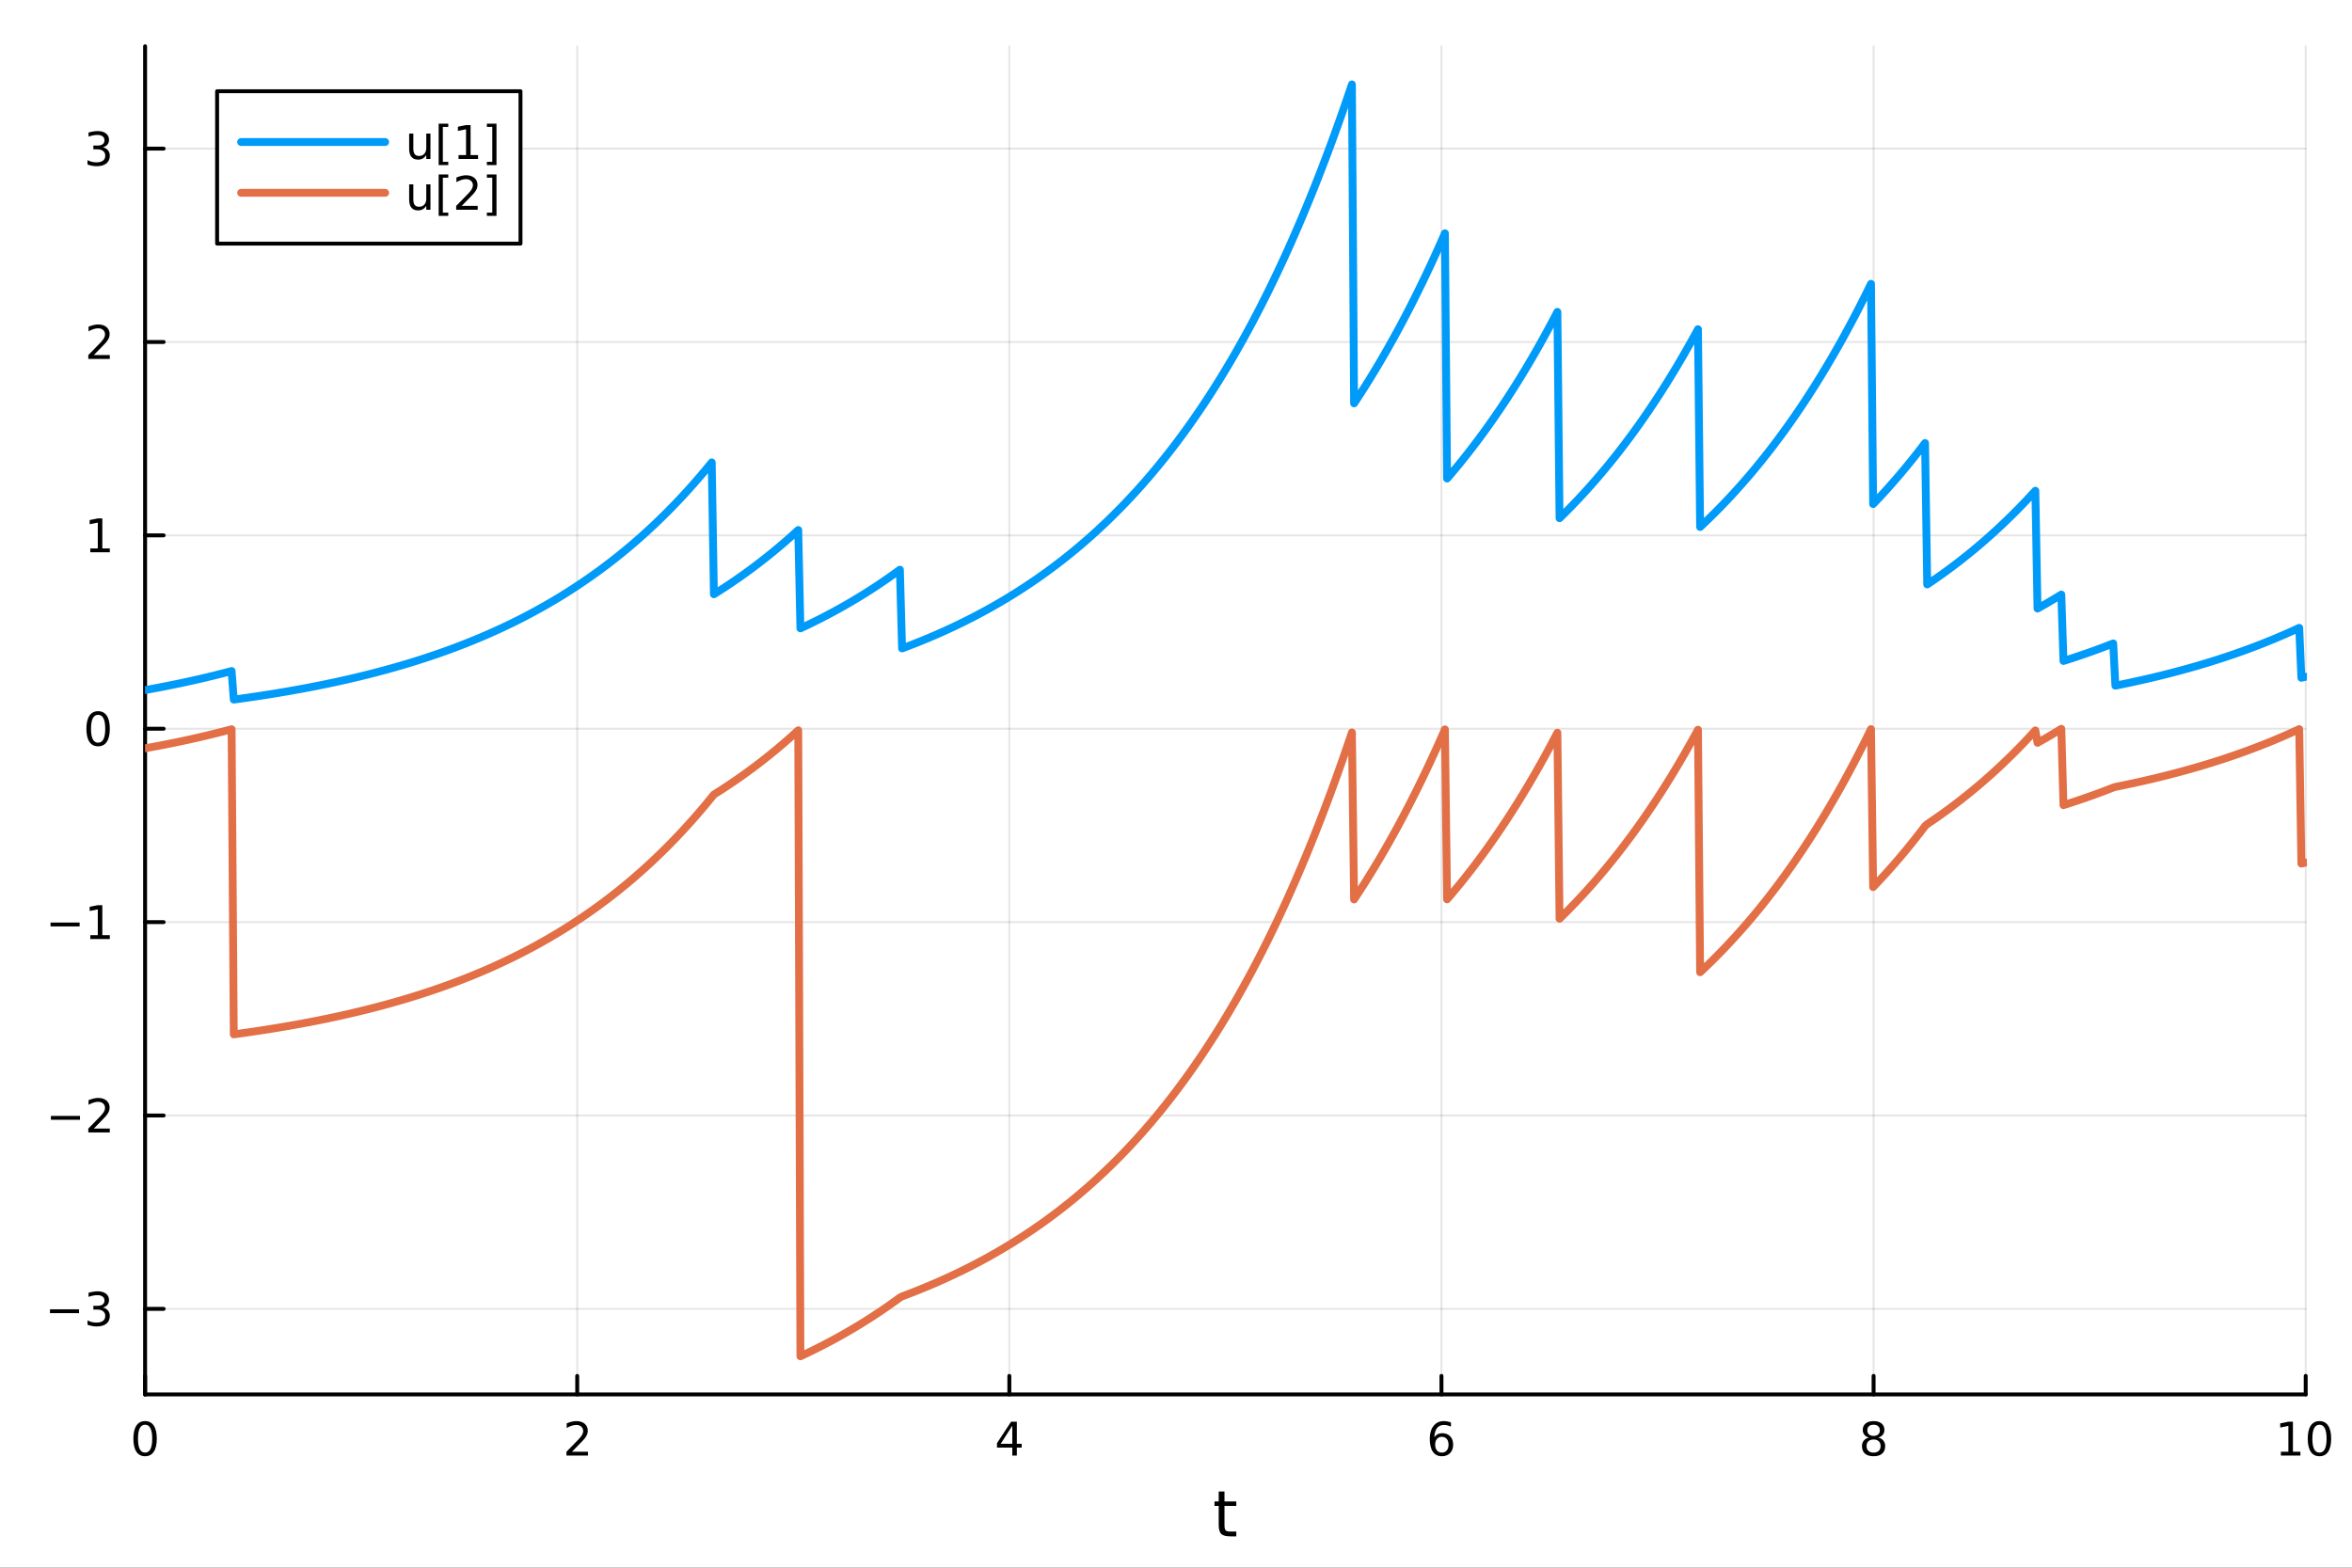 <?xml version="1.0" encoding="utf-8"?>
<svg xmlns="http://www.w3.org/2000/svg" xmlns:xlink="http://www.w3.org/1999/xlink" width="600" height="400" viewBox="0 0 2400 1600">
<rect x="0" y="0" width="2400" height="1600" fill="#333333" stroke="none"/>
<defs>
  <clipPath id="clip380">
    <rect x="0" y="0" width="2400" height="1600"/>
  </clipPath>
</defs>
<path clip-path="url(#clip380)" d="M0 1600 L2400 1600 L2400 0 L0 0  Z" fill="#ffffff" fill-rule="evenodd" fill-opacity="1"/>
<defs>
  <clipPath id="clip381">
    <rect x="480" y="0" width="1681" height="1600"/>
  </clipPath>
</defs>
<path clip-path="url(#clip380)" d="M148.057 1423.18 L2352.76 1423.18 L2352.76 47.244 L148.057 47.244  Z" fill="#ffffff" fill-rule="evenodd" fill-opacity="1"/>
<defs>
  <clipPath id="clip382">
    <rect x="148" y="47" width="2206" height="1377"/>
  </clipPath>
</defs>
<polyline clip-path="url(#clip382)" style="stroke:#000000; stroke-linecap:round; stroke-linejoin:round; stroke-width:2; stroke-opacity:0.1; fill:none" points="148.057,1423.18 148.057,47.244 "/>
<polyline clip-path="url(#clip382)" style="stroke:#000000; stroke-linecap:round; stroke-linejoin:round; stroke-width:2; stroke-opacity:0.1; fill:none" points="588.996,1423.18 588.996,47.244 "/>
<polyline clip-path="url(#clip382)" style="stroke:#000000; stroke-linecap:round; stroke-linejoin:round; stroke-width:2; stroke-opacity:0.1; fill:none" points="1029.94,1423.18 1029.94,47.244 "/>
<polyline clip-path="url(#clip382)" style="stroke:#000000; stroke-linecap:round; stroke-linejoin:round; stroke-width:2; stroke-opacity:0.1; fill:none" points="1470.88,1423.18 1470.88,47.244 "/>
<polyline clip-path="url(#clip382)" style="stroke:#000000; stroke-linecap:round; stroke-linejoin:round; stroke-width:2; stroke-opacity:0.1; fill:none" points="1911.82,1423.18 1911.82,47.244 "/>
<polyline clip-path="url(#clip382)" style="stroke:#000000; stroke-linecap:round; stroke-linejoin:round; stroke-width:2; stroke-opacity:0.1; fill:none" points="2352.76,1423.18 2352.76,47.244 "/>
<polyline clip-path="url(#clip380)" style="stroke:#000000; stroke-linecap:round; stroke-linejoin:round; stroke-width:4; stroke-opacity:1; fill:none" points="148.057,1423.18 2352.76,1423.18 "/>
<polyline clip-path="url(#clip380)" style="stroke:#000000; stroke-linecap:round; stroke-linejoin:round; stroke-width:4; stroke-opacity:1; fill:none" points="148.057,1423.18 148.057,1404.28 "/>
<polyline clip-path="url(#clip380)" style="stroke:#000000; stroke-linecap:round; stroke-linejoin:round; stroke-width:4; stroke-opacity:1; fill:none" points="588.996,1423.18 588.996,1404.28 "/>
<polyline clip-path="url(#clip380)" style="stroke:#000000; stroke-linecap:round; stroke-linejoin:round; stroke-width:4; stroke-opacity:1; fill:none" points="1029.94,1423.18 1029.94,1404.28 "/>
<polyline clip-path="url(#clip380)" style="stroke:#000000; stroke-linecap:round; stroke-linejoin:round; stroke-width:4; stroke-opacity:1; fill:none" points="1470.88,1423.18 1470.88,1404.28 "/>
<polyline clip-path="url(#clip380)" style="stroke:#000000; stroke-linecap:round; stroke-linejoin:round; stroke-width:4; stroke-opacity:1; fill:none" points="1911.82,1423.18 1911.82,1404.28 "/>
<polyline clip-path="url(#clip380)" style="stroke:#000000; stroke-linecap:round; stroke-linejoin:round; stroke-width:4; stroke-opacity:1; fill:none" points="2352.76,1423.18 2352.76,1404.28 "/>
<path clip-path="url(#clip380)" d="M148.057 1454.1 Q144.446 1454.1 142.617 1457.66 Q140.811 1461.2 140.811 1468.33 Q140.811 1475.44 142.617 1479.01 Q144.446 1482.55 148.057 1482.55 Q151.691 1482.55 153.496 1479.01 Q155.325 1475.44 155.325 1468.33 Q155.325 1461.2 153.496 1457.66 Q151.691 1454.1 148.057 1454.1 M148.057 1450.39 Q153.867 1450.39 156.922 1455 Q160.001 1459.58 160.001 1468.33 Q160.001 1477.06 156.922 1481.67 Q153.867 1486.25 148.057 1486.25 Q142.246 1486.25 139.168 1481.67 Q136.112 1477.06 136.112 1468.33 Q136.112 1459.58 139.168 1455 Q142.246 1450.39 148.057 1450.39 Z" fill="#000000" fill-rule="nonzero" fill-opacity="1" /><path clip-path="url(#clip380)" d="M583.649 1481.64 L599.969 1481.64 L599.969 1485.58 L578.024 1485.58 L578.024 1481.64 Q580.686 1478.89 585.27 1474.26 Q589.876 1469.61 591.057 1468.27 Q593.302 1465.74 594.182 1464.01 Q595.084 1462.25 595.084 1460.56 Q595.084 1457.8 593.14 1456.07 Q591.219 1454.33 588.117 1454.33 Q585.918 1454.33 583.464 1455.09 Q581.034 1455.86 578.256 1457.41 L578.256 1452.69 Q581.08 1451.55 583.534 1450.97 Q585.987 1450.39 588.024 1450.39 Q593.395 1450.39 596.589 1453.08 Q599.783 1455.77 599.783 1460.26 Q599.783 1462.39 598.973 1464.31 Q598.186 1466.2 596.08 1468.8 Q595.501 1469.47 592.399 1472.69 Q589.297 1475.88 583.649 1481.64 Z" fill="#000000" fill-rule="nonzero" fill-opacity="1" /><path clip-path="url(#clip380)" d="M1032.95 1455.09 L1021.14 1473.54 L1032.95 1473.54 L1032.95 1455.09 M1031.72 1451.02 L1037.6 1451.02 L1037.6 1473.54 L1042.53 1473.54 L1042.53 1477.43 L1037.6 1477.43 L1037.6 1485.58 L1032.95 1485.58 L1032.95 1477.43 L1017.34 1477.43 L1017.34 1472.92 L1031.72 1451.02 Z" fill="#000000" fill-rule="nonzero" fill-opacity="1" /><path clip-path="url(#clip380)" d="M1471.28 1466.44 Q1468.13 1466.44 1466.28 1468.59 Q1464.45 1470.74 1464.45 1474.49 Q1464.45 1478.22 1466.28 1480.39 Q1468.13 1482.55 1471.28 1482.55 Q1474.43 1482.55 1476.26 1480.39 Q1478.11 1478.22 1478.11 1474.49 Q1478.11 1470.74 1476.26 1468.59 Q1474.43 1466.44 1471.28 1466.44 M1480.56 1451.78 L1480.56 1456.04 Q1478.8 1455.21 1477 1454.77 Q1475.22 1454.33 1473.46 1454.33 Q1468.83 1454.33 1466.37 1457.45 Q1463.94 1460.58 1463.6 1466.9 Q1464.96 1464.89 1467.02 1463.82 Q1469.08 1462.73 1471.56 1462.73 Q1476.77 1462.73 1479.78 1465.9 Q1482.81 1469.05 1482.81 1474.49 Q1482.81 1479.82 1479.66 1483.03 Q1476.51 1486.25 1471.28 1486.25 Q1465.29 1486.25 1462.11 1481.67 Q1458.94 1477.06 1458.94 1468.33 Q1458.94 1460.14 1462.83 1455.28 Q1466.72 1450.39 1473.27 1450.39 Q1475.03 1450.39 1476.81 1450.74 Q1478.62 1451.09 1480.56 1451.78 Z" fill="#000000" fill-rule="nonzero" fill-opacity="1" /><path clip-path="url(#clip380)" d="M1911.82 1469.17 Q1908.48 1469.17 1906.56 1470.95 Q1904.66 1472.73 1904.66 1475.86 Q1904.66 1478.98 1906.56 1480.77 Q1908.48 1482.55 1911.82 1482.55 Q1915.15 1482.55 1917.07 1480.77 Q1918.99 1478.96 1918.99 1475.86 Q1918.99 1472.73 1917.07 1470.95 Q1915.17 1469.17 1911.82 1469.17 M1907.14 1467.18 Q1904.13 1466.44 1902.44 1464.38 Q1900.77 1462.32 1900.77 1459.35 Q1900.77 1455.21 1903.71 1452.8 Q1906.68 1450.39 1911.82 1450.39 Q1916.98 1450.39 1919.92 1452.8 Q1922.86 1455.21 1922.86 1459.35 Q1922.86 1462.32 1921.17 1464.38 Q1919.5 1466.44 1916.52 1467.18 Q1919.89 1467.96 1921.77 1470.26 Q1923.67 1472.55 1923.67 1475.86 Q1923.67 1480.88 1920.59 1483.57 Q1917.53 1486.25 1911.82 1486.25 Q1906.1 1486.25 1903.02 1483.57 Q1899.96 1480.88 1899.96 1475.86 Q1899.96 1472.55 1901.86 1470.26 Q1903.76 1467.96 1907.14 1467.18 M1905.43 1459.79 Q1905.43 1462.48 1907.09 1463.98 Q1908.78 1465.49 1911.82 1465.49 Q1914.83 1465.49 1916.52 1463.98 Q1918.23 1462.48 1918.23 1459.79 Q1918.23 1457.11 1916.52 1455.6 Q1914.83 1454.1 1911.82 1454.1 Q1908.78 1454.1 1907.09 1455.6 Q1905.43 1457.11 1905.43 1459.79 Z" fill="#000000" fill-rule="nonzero" fill-opacity="1" /><path clip-path="url(#clip380)" d="M2327.44 1481.64 L2335.08 1481.64 L2335.08 1455.28 L2326.77 1456.95 L2326.77 1452.69 L2335.04 1451.02 L2339.71 1451.02 L2339.71 1481.64 L2347.35 1481.64 L2347.35 1485.58 L2327.44 1485.58 L2327.44 1481.64 Z" fill="#000000" fill-rule="nonzero" fill-opacity="1" /><path clip-path="url(#clip380)" d="M2366.8 1454.1 Q2363.18 1454.1 2361.36 1457.66 Q2359.55 1461.2 2359.55 1468.33 Q2359.55 1475.44 2361.36 1479.01 Q2363.18 1482.55 2366.8 1482.55 Q2370.43 1482.55 2372.23 1479.01 Q2374.06 1475.44 2374.06 1468.33 Q2374.06 1461.2 2372.23 1457.66 Q2370.43 1454.1 2366.8 1454.1 M2366.8 1450.39 Q2372.61 1450.39 2375.66 1455 Q2378.74 1459.58 2378.74 1468.33 Q2378.74 1477.06 2375.66 1481.67 Q2372.61 1486.25 2366.8 1486.25 Q2360.99 1486.25 2357.91 1481.67 Q2354.85 1477.06 2354.85 1468.33 Q2354.85 1459.58 2357.91 1455 Q2360.99 1450.39 2366.8 1450.39 Z" fill="#000000" fill-rule="nonzero" fill-opacity="1" /><path clip-path="url(#clip380)" d="M1249.47 1522.27 L1249.47 1532.4 L1261.53 1532.4 L1261.53 1536.95 L1249.47 1536.95 L1249.47 1556.3 Q1249.47 1560.66 1250.64 1561.9 Q1251.85 1563.14 1255.51 1563.14 L1261.53 1563.14 L1261.53 1568.04 L1255.51 1568.04 Q1248.74 1568.04 1246.16 1565.53 Q1243.58 1562.98 1243.58 1556.3 L1243.58 1536.95 L1239.28 1536.95 L1239.28 1532.4 L1243.58 1532.4 L1243.58 1522.27 L1249.47 1522.27 Z" fill="#000000" fill-rule="nonzero" fill-opacity="1" /><polyline clip-path="url(#clip382)" style="stroke:#000000; stroke-linecap:round; stroke-linejoin:round; stroke-width:2; stroke-opacity:0.1; fill:none" points="148.057,1335.83 2352.76,1335.83 "/>
<polyline clip-path="url(#clip382)" style="stroke:#000000; stroke-linecap:round; stroke-linejoin:round; stroke-width:2; stroke-opacity:0.1; fill:none" points="148.057,1138.48 2352.76,1138.48 "/>
<polyline clip-path="url(#clip382)" style="stroke:#000000; stroke-linecap:round; stroke-linejoin:round; stroke-width:2; stroke-opacity:0.1; fill:none" points="148.057,941.117 2352.76,941.117 "/>
<polyline clip-path="url(#clip382)" style="stroke:#000000; stroke-linecap:round; stroke-linejoin:round; stroke-width:2; stroke-opacity:0.1; fill:none" points="148.057,743.758 2352.76,743.758 "/>
<polyline clip-path="url(#clip382)" style="stroke:#000000; stroke-linecap:round; stroke-linejoin:round; stroke-width:2; stroke-opacity:0.1; fill:none" points="148.057,546.399 2352.76,546.399 "/>
<polyline clip-path="url(#clip382)" style="stroke:#000000; stroke-linecap:round; stroke-linejoin:round; stroke-width:2; stroke-opacity:0.1; fill:none" points="148.057,349.04 2352.76,349.04 "/>
<polyline clip-path="url(#clip382)" style="stroke:#000000; stroke-linecap:round; stroke-linejoin:round; stroke-width:2; stroke-opacity:0.1; fill:none" points="148.057,151.681 2352.76,151.681 "/>
<polyline clip-path="url(#clip380)" style="stroke:#000000; stroke-linecap:round; stroke-linejoin:round; stroke-width:4; stroke-opacity:1; fill:none" points="148.057,1423.18 148.057,47.244 "/>
<polyline clip-path="url(#clip380)" style="stroke:#000000; stroke-linecap:round; stroke-linejoin:round; stroke-width:4; stroke-opacity:1; fill:none" points="148.057,1335.83 166.954,1335.83 "/>
<polyline clip-path="url(#clip380)" style="stroke:#000000; stroke-linecap:round; stroke-linejoin:round; stroke-width:4; stroke-opacity:1; fill:none" points="148.057,1138.48 166.954,1138.48 "/>
<polyline clip-path="url(#clip380)" style="stroke:#000000; stroke-linecap:round; stroke-linejoin:round; stroke-width:4; stroke-opacity:1; fill:none" points="148.057,941.117 166.954,941.117 "/>
<polyline clip-path="url(#clip380)" style="stroke:#000000; stroke-linecap:round; stroke-linejoin:round; stroke-width:4; stroke-opacity:1; fill:none" points="148.057,743.758 166.954,743.758 "/>
<polyline clip-path="url(#clip380)" style="stroke:#000000; stroke-linecap:round; stroke-linejoin:round; stroke-width:4; stroke-opacity:1; fill:none" points="148.057,546.399 166.954,546.399 "/>
<polyline clip-path="url(#clip380)" style="stroke:#000000; stroke-linecap:round; stroke-linejoin:round; stroke-width:4; stroke-opacity:1; fill:none" points="148.057,349.04 166.954,349.04 "/>
<polyline clip-path="url(#clip380)" style="stroke:#000000; stroke-linecap:round; stroke-linejoin:round; stroke-width:4; stroke-opacity:1; fill:none" points="148.057,151.681 166.954,151.681 "/>
<path clip-path="url(#clip380)" d="M50.992 1336.29 L80.668 1336.29 L80.668 1340.22 L50.992 1340.22 L50.992 1336.29 Z" fill="#000000" fill-rule="nonzero" fill-opacity="1" /><path clip-path="url(#clip380)" d="M104.927 1334.48 Q108.283 1335.2 110.158 1337.47 Q112.057 1339.74 112.057 1343.07 Q112.057 1348.18 108.538 1350.99 Q105.02 1353.79 98.538 1353.79 Q96.362 1353.79 94.047 1353.35 Q91.756 1352.93 89.302 1352.07 L89.302 1347.56 Q91.246 1348.69 93.561 1349.27 Q95.876 1349.85 98.399 1349.85 Q102.797 1349.85 105.089 1348.11 Q107.404 1346.38 107.404 1343.07 Q107.404 1340.01 105.251 1338.3 Q103.121 1336.56 99.302 1336.56 L95.274 1336.56 L95.274 1332.72 L99.487 1332.72 Q102.936 1332.72 104.765 1331.36 Q106.594 1329.97 106.594 1327.37 Q106.594 1324.71 104.696 1323.3 Q102.821 1321.86 99.302 1321.86 Q97.381 1321.86 95.182 1322.28 Q92.983 1322.7 90.344 1323.58 L90.344 1319.41 Q93.006 1318.67 95.321 1318.3 Q97.659 1317.93 99.719 1317.93 Q105.043 1317.93 108.145 1320.36 Q111.246 1322.77 111.246 1326.89 Q111.246 1329.76 109.603 1331.75 Q107.959 1333.72 104.927 1334.48 Z" fill="#000000" fill-rule="nonzero" fill-opacity="1" /><path clip-path="url(#clip380)" d="M51.941 1138.93 L81.617 1138.93 L81.617 1142.86 L51.941 1142.86 L51.941 1138.93 Z" fill="#000000" fill-rule="nonzero" fill-opacity="1" /><path clip-path="url(#clip380)" d="M95.737 1151.82 L112.057 1151.82 L112.057 1155.76 L90.112 1155.76 L90.112 1151.82 Q92.774 1149.07 97.358 1144.44 Q101.964 1139.78 103.145 1138.44 Q105.39 1135.92 106.27 1134.18 Q107.172 1132.42 107.172 1130.73 Q107.172 1127.98 105.228 1126.24 Q103.307 1124.51 100.205 1124.51 Q98.006 1124.51 95.552 1125.27 Q93.121 1126.03 90.344 1127.58 L90.344 1122.86 Q93.168 1121.73 95.621 1121.15 Q98.075 1120.57 100.112 1120.57 Q105.483 1120.57 108.677 1123.26 Q111.871 1125.94 111.871 1130.43 Q111.871 1132.56 111.061 1134.48 Q110.274 1136.38 108.168 1138.97 Q107.589 1139.64 104.487 1142.86 Q101.385 1146.06 95.737 1151.82 Z" fill="#000000" fill-rule="nonzero" fill-opacity="1" /><path clip-path="url(#clip380)" d="M51.571 941.568 L81.247 941.568 L81.247 945.504 L51.571 945.504 L51.571 941.568 Z" fill="#000000" fill-rule="nonzero" fill-opacity="1" /><path clip-path="url(#clip380)" d="M92.149 954.462 L99.788 954.462 L99.788 928.096 L91.478 929.763 L91.478 925.504 L99.742 923.837 L104.418 923.837 L104.418 954.462 L112.057 954.462 L112.057 958.397 L92.149 958.397 L92.149 954.462 Z" fill="#000000" fill-rule="nonzero" fill-opacity="1" /><path clip-path="url(#clip380)" d="M100.112 729.557 Q96.501 729.557 94.672 733.122 Q92.867 736.663 92.867 743.793 Q92.867 750.899 94.672 754.464 Q96.501 758.006 100.112 758.006 Q103.746 758.006 105.552 754.464 Q107.381 750.899 107.381 743.793 Q107.381 736.663 105.552 733.122 Q103.746 729.557 100.112 729.557 M100.112 725.853 Q105.922 725.853 108.978 730.459 Q112.057 735.043 112.057 743.793 Q112.057 752.52 108.978 757.126 Q105.922 761.709 100.112 761.709 Q94.302 761.709 91.223 757.126 Q88.168 752.52 88.168 743.793 Q88.168 735.043 91.223 730.459 Q94.302 725.853 100.112 725.853 Z" fill="#000000" fill-rule="nonzero" fill-opacity="1" /><path clip-path="url(#clip380)" d="M92.149 559.744 L99.788 559.744 L99.788 533.378 L91.478 535.045 L91.478 530.786 L99.742 529.119 L104.418 529.119 L104.418 559.744 L112.057 559.744 L112.057 563.679 L92.149 563.679 L92.149 559.744 Z" fill="#000000" fill-rule="nonzero" fill-opacity="1" /><path clip-path="url(#clip380)" d="M95.737 362.385 L112.057 362.385 L112.057 366.32 L90.112 366.32 L90.112 362.385 Q92.774 359.63 97.358 355.001 Q101.964 350.348 103.145 349.005 Q105.39 346.482 106.27 344.746 Q107.172 342.987 107.172 341.297 Q107.172 338.543 105.228 336.806 Q103.307 335.07 100.205 335.07 Q98.006 335.07 95.552 335.834 Q93.121 336.598 90.344 338.149 L90.344 333.427 Q93.168 332.293 95.621 331.714 Q98.075 331.135 100.112 331.135 Q105.483 331.135 108.677 333.82 Q111.871 336.506 111.871 340.996 Q111.871 343.126 111.061 345.047 Q110.274 346.945 108.168 349.538 Q107.589 350.209 104.487 353.427 Q101.385 356.621 95.737 362.385 Z" fill="#000000" fill-rule="nonzero" fill-opacity="1" /><path clip-path="url(#clip380)" d="M104.927 150.327 Q108.283 151.045 110.158 153.313 Q112.057 155.582 112.057 158.915 Q112.057 164.031 108.538 166.832 Q105.02 169.633 98.538 169.633 Q96.362 169.633 94.047 169.193 Q91.756 168.776 89.302 167.92 L89.302 163.406 Q91.246 164.54 93.561 165.119 Q95.876 165.697 98.399 165.697 Q102.797 165.697 105.089 163.961 Q107.404 162.225 107.404 158.915 Q107.404 155.859 105.251 154.147 Q103.121 152.41 99.302 152.41 L95.274 152.41 L95.274 148.568 L99.487 148.568 Q102.936 148.568 104.765 147.202 Q106.594 145.813 106.594 143.221 Q106.594 140.559 104.696 139.147 Q102.821 137.711 99.302 137.711 Q97.381 137.711 95.182 138.128 Q92.983 138.545 90.344 139.424 L90.344 135.258 Q93.006 134.517 95.321 134.147 Q97.659 133.776 99.719 133.776 Q105.043 133.776 108.145 136.207 Q111.246 138.614 111.246 142.735 Q111.246 145.605 109.603 147.596 Q107.959 149.563 104.927 150.327 Z" fill="#000000" fill-rule="nonzero" fill-opacity="1" /><polyline clip-path="url(#clip382)" style="stroke:#009af9; stroke-linecap:round; stroke-linejoin:round; stroke-width:8; stroke-opacity:1; fill:none" points="148.057,704.286 150.264,703.889 152.47,703.488 154.677,703.083 156.884,702.674 159.091,702.26 161.298,701.843 163.505,701.421 165.712,700.995 167.919,700.565 170.126,700.131 172.333,699.692 174.539,699.248 176.746,698.801 178.953,698.348 181.16,697.891 183.367,697.43 185.574,696.964 187.781,696.493 189.988,696.018 192.195,695.537 194.402,695.052 196.609,694.562 198.815,694.067 201.022,693.568 203.229,693.063 205.436,692.553 207.643,692.037 209.85,691.517 212.057,690.992 214.264,690.461 216.471,689.925 218.678,689.383 220.885,688.836 223.091,688.283 225.298,687.725 227.505,687.162 229.712,686.592 231.919,686.017 234.126,685.436 236.333,684.849 238.54,714.007 240.747,713.708 242.954,713.406 245.16,713.1 247.367,712.792 249.574,712.481 251.781,712.166 253.988,711.848 256.195,711.527 258.402,711.203 260.609,710.875 262.816,710.544 265.023,710.21 267.23,709.873 269.436,709.532 271.643,709.188 273.85,708.84 276.057,708.489 278.264,708.134 280.471,707.775 282.678,707.413 284.885,707.048 287.092,706.678 289.299,706.305 291.506,705.929 293.712,705.548 295.919,705.164 298.126,704.775 300.333,704.383 302.54,703.987 304.747,703.587 306.954,703.183 309.161,702.775 311.368,702.362 313.575,701.946 315.781,701.525 317.988,701.1 320.195,700.671 322.402,700.238 324.609,699.8 326.816,699.358 329.023,698.911 331.23,698.46 333.437,698.004 335.644,697.544 337.851,697.079 340.057,696.609 342.264,696.135 344.471,695.656 346.678,695.172 348.885,694.683 351.092,694.189 353.299,693.691 355.506,693.187 357.713,692.678 359.92,692.164 362.127,691.645 364.333,691.121 366.54,690.592 368.747,690.057 370.954,689.516 373.161,688.971 375.368,688.42 377.575,687.863 379.782,687.301 381.989,686.733 384.196,686.159 386.402,685.579 388.609,684.994 390.816,684.403 393.023,683.806 395.23,683.203 397.437,682.593 399.644,681.978 401.851,681.357 404.058,680.729 406.265,680.095 408.472,679.454 410.678,678.807 412.885,678.154 415.092,677.494 417.299,676.827 419.506,676.154 421.713,675.474 423.92,674.787 426.127,674.093 428.334,673.392 430.541,672.684 432.748,671.969 434.954,671.247 437.161,670.517 439.368,669.781 441.575,669.036 443.782,668.285 445.989,667.525 448.196,666.758 450.403,665.984 452.61,665.201 454.817,664.411 457.023,663.613 459.23,662.807 461.437,661.992 463.644,661.17 465.851,660.339 468.058,659.5 470.265,658.652 472.472,657.796 474.679,656.931 476.886,656.058 479.093,655.175 481.299,654.284 483.506,653.384 485.713,652.475 487.92,651.557 490.127,650.629 492.334,649.692 494.541,648.746 496.748,647.79 498.955,646.824 501.162,645.849 503.369,644.864 505.575,643.869 507.782,642.864 509.989,641.849 512.196,640.824 514.403,639.788 516.61,638.742 518.817,637.686 521.024,636.619 523.231,635.541 525.438,634.452 527.644,633.352 529.851,632.242 532.058,631.12 534.265,629.987 536.472,628.842 538.679,627.686 540.886,626.518 543.093,625.339 545.3,624.147 547.507,622.944 549.714,621.729 551.92,620.501 554.127,619.261 556.334,618.009 558.541,616.744 560.748,615.466 562.955,614.175 565.162,612.872 567.369,611.555 569.576,610.225 571.783,608.882 573.99,607.525 576.196,606.155 578.403,604.771 580.61,603.373 582.817,601.96 585.024,600.534 587.231,599.093 589.438,597.638 591.645,596.168 593.852,594.683 596.059,593.183 598.265,591.669 600.472,590.139 602.679,588.593 604.886,587.032 607.093,585.455 609.3,583.863 611.507,582.254 613.714,580.629 615.921,578.988 618.128,577.33 620.335,575.656 622.541,573.965 624.748,572.256 626.955,570.531 629.162,568.788 631.369,567.028 633.576,565.25 635.783,563.454 637.99,561.64 640.197,559.807 642.404,557.957 644.611,556.087 646.817,554.199 649.024,552.292 651.231,550.366 653.438,548.421 655.645,546.455 657.852,544.471 660.059,542.466 662.266,540.441 664.473,538.395 666.68,536.329 668.886,534.242 671.093,532.135 673.3,530.006 675.507,527.855 677.714,525.683 679.921,523.489 682.128,521.273 684.335,519.035 686.542,516.774 688.749,514.491 690.956,512.184 693.162,509.855 695.369,507.502 697.576,505.125 699.783,502.724 701.99,500.299 704.197,497.85 706.404,495.376 708.611,492.877 710.818,490.353 713.025,487.804 715.232,485.229 717.438,482.628 719.645,480.001 721.852,477.348 724.059,474.667 726.266,471.96 728.473,606.492 730.68,605.111 732.887,603.716 735.094,602.307 737.301,600.884 739.507,599.447 741.714,597.995 743.921,596.529 746.128,595.047 748.335,593.551 750.542,592.04 752.749,590.514 754.956,588.972 757.163,587.415 759.37,585.842 761.577,584.254 763.783,582.649 765.99,581.028 768.197,579.391 770.404,577.738 772.611,576.067 774.818,574.38 777.025,572.676 779.232,570.955 781.439,569.217 783.646,567.461 785.853,565.687 788.059,563.896 790.266,562.086 792.473,560.259 794.68,558.413 796.887,556.548 799.094,554.665 801.301,552.762 803.508,550.841 805.715,548.9 807.922,546.94 810.128,544.96 812.335,542.96 814.542,540.94 816.749,641.329 818.956,640.299 821.163,639.258 823.37,638.207 825.577,637.145 827.784,636.072 829.991,634.989 832.198,633.894 834.404,632.789 836.611,631.673 838.818,630.545 841.025,629.406 843.232,628.256 845.439,627.094 847.646,625.92 849.853,624.735 852.06,623.537 854.267,622.328 856.474,621.106 858.68,619.872 860.887,618.626 863.094,617.367 865.301,616.096 867.508,614.812 869.715,613.514 871.922,612.204 874.129,610.881 876.336,609.544 878.543,608.194 880.749,606.83 882.956,605.452 885.163,604.061 887.37,602.656 889.577,601.236 891.784,599.802 893.991,598.354 896.198,596.891 898.405,595.414 900.612,593.921 902.819,592.414 905.025,590.891 907.232,589.353 909.439,587.8 911.646,586.231 913.853,584.646 916.06,583.045 918.267,581.428 920.474,661.777 922.681,660.952 924.888,660.119 927.095,659.277 929.301,658.427 931.508,657.569 933.715,656.702 935.922,655.826 938.129,654.941 940.336,654.048 942.543,653.145 944.75,652.234 946.957,651.313 949.164,650.383 951.37,649.444 953.577,648.495 955.784,647.536 957.991,646.568 960.198,645.591 962.405,644.603 964.612,643.606 966.819,642.598 969.026,641.581 971.233,640.553 973.44,639.515 975.646,638.466 977.853,637.407 980.06,636.337 982.267,635.257 984.474,634.165 986.681,633.063 988.888,631.95 991.095,630.825 993.302,629.689 995.509,628.541 997.715,627.382 999.922,626.212 1002.13,625.029 1004.34,623.835 1006.54,622.629 1008.75,621.41 1010.96,620.179 1013.16,618.936 1015.37,617.68 1017.58,616.412 1019.78,615.131 1021.99,613.837 1024.2,612.53 1026.41,611.209 1028.61,609.876 1030.82,608.529 1033.03,607.168 1035.23,605.794 1037.44,604.406 1039.65,603.004 1041.85,601.588 1044.06,600.157 1046.27,598.713 1048.47,597.253 1050.68,595.779 1052.89,594.29 1055.1,592.786 1057.3,591.267 1059.51,589.733 1061.72,588.183 1063.92,586.618 1066.13,585.037 1068.34,583.44 1070.54,581.828 1072.75,580.199 1074.96,578.553 1077.16,576.891 1079.37,575.212 1081.58,573.516 1083.78,571.804 1085.99,570.074 1088.2,568.326 1090.41,566.561 1092.61,564.779 1094.82,562.978 1097.03,561.159 1099.23,559.322 1101.44,557.467 1103.65,555.593 1105.85,553.7 1108.06,551.788 1110.27,549.857 1112.47,547.906 1114.68,545.936 1116.89,543.946 1119.1,541.936 1121.3,539.906 1123.51,537.856 1125.72,535.784 1127.92,533.692 1130.13,531.579 1132.34,529.445 1134.54,527.289 1136.75,525.112 1138.96,522.913 1141.16,520.691 1143.37,518.447 1145.58,516.181 1147.79,513.892 1149.99,511.579 1152.2,509.244 1154.41,506.885 1156.61,504.502 1158.82,502.095 1161.03,499.664 1163.23,497.208 1165.44,494.728 1167.65,492.223 1169.85,489.692 1172.06,487.136 1174.27,484.555 1176.47,481.947 1178.68,479.313 1180.89,476.652 1183.1,473.965 1185.3,471.251 1187.51,468.509 1189.72,465.74 1191.92,462.942 1194.13,460.117 1196.34,457.263 1198.54,454.38 1200.75,451.469 1202.96,448.528 1205.16,445.558 1207.37,442.557 1209.58,439.527 1211.79,436.466 1213.99,433.374 1216.2,430.251 1218.41,427.097 1220.61,423.911 1222.82,420.694 1225.03,417.443 1227.23,414.161 1229.44,410.845 1231.65,407.495 1233.85,404.112 1236.06,400.695 1238.27,397.243 1240.48,393.757 1242.68,390.236 1244.89,386.679 1247.1,383.087 1249.3,379.459 1251.51,375.794 1253.72,372.092 1255.92,368.353 1258.13,364.576 1260.34,360.762 1262.54,356.909 1264.75,353.018 1266.96,349.087 1269.16,345.117 1271.37,341.107 1273.58,337.057 1275.79,332.966 1277.99,328.834 1280.2,324.66 1282.41,320.445 1284.61,316.187 1286.82,311.886 1289.03,307.542 1291.23,303.154 1293.44,298.723 1295.65,294.246 1297.85,289.725 1300.06,285.158 1302.27,280.545 1304.48,275.885 1306.68,271.179 1308.89,266.425 1311.1,261.623 1313.3,256.773 1315.51,251.874 1317.72,246.926 1319.92,241.928 1322.13,236.88 1324.34,231.781 1326.54,226.63 1328.75,221.427 1330.96,216.172 1333.17,210.865 1335.37,205.503 1337.58,200.088 1339.79,194.618 1341.99,189.093 1344.2,183.512 1346.41,177.875 1348.61,172.182 1350.82,166.431 1353.03,160.622 1355.23,154.754 1357.44,148.828 1359.65,142.842 1361.86,136.796 1364.06,130.688 1366.27,124.52 1368.48,118.289 1370.68,111.996 1372.89,105.64 1375.1,99.22 1377.3,92.735 1379.51,86.186 1381.72,411.667 1383.92,408.326 1386.13,404.951 1388.34,401.543 1390.54,398.1 1392.75,394.623 1394.96,391.11 1397.17,387.563 1399.37,383.979 1401.58,380.36 1403.79,376.704 1405.99,373.011 1408.2,369.281 1410.41,365.514 1412.61,361.709 1414.82,357.865 1417.03,353.983 1419.23,350.062 1421.44,346.101 1423.65,342.101 1425.86,338.06 1428.06,333.979 1430.27,329.856 1432.48,325.693 1434.68,321.487 1436.89,317.239 1439.1,312.948 1441.3,308.614 1443.51,304.236 1445.72,299.814 1447.92,295.348 1450.13,290.837 1452.34,286.28 1454.55,281.678 1456.75,277.029 1458.96,272.334 1461.17,267.591 1463.37,262.801 1465.58,257.962 1467.79,253.075 1469.99,248.138 1472.2,243.152 1474.41,238.116 1476.61,488.404 1478.82,485.835 1481.03,483.24 1483.23,480.619 1485.44,477.972 1487.65,475.298 1489.86,472.597 1492.06,469.869 1494.27,467.114 1496.48,464.331 1498.68,461.52 1500.89,458.68 1503.1,455.812 1505.3,452.916 1507.51,449.99 1509.72,447.034 1511.92,444.049 1514.13,441.034 1516.34,437.989 1518.55,434.913 1520.75,431.806 1522.96,428.668 1525.17,425.498 1527.37,422.296 1529.58,419.062 1531.79,415.796 1533.99,412.497 1536.2,409.164 1538.41,405.798 1540.61,402.399 1542.82,398.964 1545.03,395.496 1547.24,391.992 1549.44,388.453 1551.65,384.879 1553.86,381.269 1556.06,377.622 1558.27,373.938 1560.48,370.218 1562.68,366.46 1564.89,362.664 1567.1,358.83 1569.3,354.957 1571.51,351.046 1573.72,347.095 1575.92,343.104 1578.13,339.073 1580.34,335.002 1582.55,330.889 1584.75,326.736 1586.96,322.54 1589.17,318.303 1591.37,528.9 1593.58,526.738 1595.79,524.555 1597.99,522.35 1600.2,520.122 1602.41,517.872 1604.61,515.6 1606.82,513.304 1609.03,510.986 1611.24,508.644 1613.44,506.279 1615.65,503.889 1617.86,501.476 1620.06,499.039 1622.27,496.577 1624.48,494.09 1626.68,491.579 1628.89,489.042 1631.1,486.479 1633.3,483.891 1635.51,481.277 1637.72,478.637 1639.93,475.97 1642.13,473.276 1644.34,470.555 1646.55,467.807 1648.75,465.031 1650.96,462.227 1653.17,459.395 1655.37,456.535 1657.58,453.646 1659.79,450.727 1661.99,447.78 1664.2,444.802 1666.41,441.795 1668.61,438.757 1670.82,435.689 1673.03,432.59 1675.24,429.46 1677.44,426.298 1679.65,423.104 1681.86,419.878 1684.06,416.62 1686.27,413.329 1688.48,410.005 1690.68,406.647 1692.89,403.256 1695.1,399.83 1697.3,396.37 1699.51,392.875 1701.72,389.344 1703.93,385.779 1706.13,382.177 1708.34,378.539 1710.55,374.864 1712.75,371.153 1714.96,367.404 1717.17,363.617 1719.37,359.793 1721.58,355.93 1723.79,352.028 1725.99,348.087 1728.2,344.106 1730.41,340.085 1732.62,336.024 1734.82,537.845 1737.03,535.774 1739.24,533.681 1741.44,531.568 1743.65,529.433 1745.86,527.277 1748.06,525.099 1750.27,522.899 1752.48,520.677 1754.68,518.432 1756.89,516.165 1759.1,513.876 1761.31,511.563 1763.51,509.227 1765.72,506.868 1767.93,504.485 1770.13,502.078 1772.34,499.647 1774.55,497.191 1776.75,494.711 1778.96,492.206 1781.17,489.675 1783.37,487.119 1785.58,484.538 1787.79,481.931 1789.99,479.297 1792.2,476.637 1794.41,473.95 1796.62,471.237 1798.82,468.496 1801.03,465.727 1803.24,462.931 1805.44,460.106 1807.65,457.253 1809.86,454.371 1812.06,451.461 1814.27,448.521 1816.48,445.551 1818.68,442.551 1820.89,439.522 1823.1,436.462 1825.31,433.371 1827.51,430.248 1829.72,427.095 1831.93,423.909 1834.13,420.692 1836.34,417.442 1838.55,414.159 1840.75,410.843 1842.96,407.494 1845.17,404.111 1847.37,400.694 1849.58,397.243 1851.79,393.757 1854,390.235 1856.2,386.678 1858.41,383.086 1860.62,379.457 1862.82,375.791 1865.03,372.089 1867.24,368.349 1869.44,364.572 1871.65,360.756 1873.86,356.902 1876.06,353.01 1878.27,349.078 1880.48,345.107 1882.68,341.095 1884.89,337.044 1887.1,332.951 1889.31,328.818 1891.51,324.643 1893.72,320.426 1895.93,316.166 1898.13,311.864 1900.34,307.519 1902.55,303.13 1904.75,298.697 1906.96,294.22 1909.17,289.698 1911.37,514.444 1913.58,512.137 1915.79,509.807 1918,507.453 1920.2,505.076 1922.41,502.675 1924.62,500.249 1926.82,497.799 1929.03,495.325 1931.24,492.826 1933.44,490.301 1935.65,487.751 1937.86,485.176 1940.06,482.574 1942.27,479.947 1944.48,477.293 1946.69,474.612 1948.89,471.905 1951.1,469.17 1953.31,466.407 1955.51,463.617 1957.72,460.799 1959.93,457.952 1962.13,455.077 1964.34,452.172 1966.55,596.499 1968.75,595.017 1970.96,593.521 1973.17,592.009 1975.37,590.483 1977.58,588.941 1979.79,587.383 1982,585.81 1984.2,584.221 1986.41,582.616 1988.62,580.995 1990.82,579.357 1993.03,577.703 1995.24,576.033 1997.44,574.346 1999.65,572.641 2001.86,570.92 2004.06,569.181 2006.27,567.425 2008.48,565.651 2010.69,563.859 2012.89,562.049 2015.1,560.221 2017.31,558.375 2019.51,556.51 2021.72,554.626 2023.93,552.723 2026.13,550.801 2028.34,548.86 2030.55,546.899 2032.75,544.919 2034.96,542.919 2037.17,540.898 2039.38,538.857 2041.58,536.796 2043.79,534.714 2046,532.611 2048.2,530.486 2050.41,528.341 2052.62,526.174 2054.82,523.985 2057.03,521.774 2059.24,519.54 2061.44,517.285 2063.65,515.006 2065.86,512.705 2068.07,510.381 2070.27,508.033 2072.48,505.661 2074.69,503.266 2076.89,500.847 2079.1,621.08 2081.31,619.846 2083.51,618.6 2085.72,617.34 2087.93,616.069 2090.13,614.784 2092.34,613.487 2094.55,612.176 2096.75,610.852 2098.96,609.515 2101.17,608.165 2103.38,606.801 2105.58,674.59 2107.79,673.895 2110,673.192 2112.2,672.482 2114.41,671.765 2116.62,671.04 2118.82,670.309 2121.03,669.57 2123.24,668.824 2125.44,668.07 2127.65,667.308 2129.86,666.539 2132.07,665.762 2134.27,664.978 2136.48,664.185 2138.69,663.385 2140.89,662.576 2143.1,661.759 2145.31,660.934 2147.51,660.101 2149.72,659.26 2151.93,658.409 2154.13,657.551 2156.34,656.684 2158.55,699.783 2160.76,699.34 2162.96,698.894 2165.17,698.442 2167.38,697.986 2169.58,697.526 2171.79,697.061 2174,696.591 2176.2,696.116 2178.41,695.637 2180.62,695.153 2182.82,694.664 2185.03,694.17 2187.24,693.671 2189.44,693.167 2191.65,692.658 2193.86,692.144 2196.07,691.625 2198.27,691.101 2200.48,690.571 2202.69,690.036 2204.89,689.495 2207.1,688.95 2209.31,688.398 2211.51,687.841 2213.72,687.279 2215.93,686.711 2218.13,686.137 2220.34,685.557 2222.55,684.971 2224.76,684.38 2226.96,683.783 2229.17,683.179 2231.38,682.57 2233.58,681.954 2235.79,681.332 2238,680.704 2240.2,680.07 2242.41,679.429 2244.62,678.782 2246.82,678.128 2249.03,677.468 2251.24,676.801 2253.45,676.128 2255.65,675.447 2257.86,674.76 2260.07,674.066 2262.27,673.365 2264.48,672.657 2266.69,671.941 2268.89,671.219 2271.1,670.489 2273.31,669.752 2275.51,669.007 2277.72,668.255 2279.93,667.496 2282.13,666.729 2284.34,665.954 2286.55,665.171 2288.76,664.38 2290.96,663.582 2293.17,662.775 2295.38,661.961 2297.58,661.138 2299.79,660.306 2302,659.467 2304.2,658.619 2306.41,657.762 2308.62,656.897 2310.82,656.023 2313.03,655.141 2315.24,654.249 2317.45,653.349 2319.65,652.439 2321.86,651.521 2324.07,650.593 2326.27,649.655 2328.48,648.709 2330.69,647.752 2332.89,646.787 2335.1,645.811 2337.31,644.826 2339.51,643.83 2341.72,642.825 2343.93,641.81 2346.14,640.784 2348.34,691.753 2350.55,691.23 2352.76,690.701 "/>
<polyline clip-path="url(#clip382)" style="stroke:#e26f46; stroke-linecap:round; stroke-linejoin:round; stroke-width:8; stroke-opacity:1; fill:none" points="148.057,763.715 150.264,763.318 152.47,762.917 154.677,762.512 156.884,762.103 159.091,761.689 161.298,761.272 163.505,760.85 165.712,760.424 167.919,759.994 170.126,759.56 172.333,759.121 174.539,758.677 176.746,758.23 178.953,757.777 181.16,757.32 183.367,756.859 185.574,756.393 187.781,755.922 189.988,755.447 192.195,754.966 194.402,754.481 196.609,753.991 198.815,753.496 201.022,752.997 203.229,752.492 205.436,751.982 207.643,751.466 209.85,750.946 212.057,750.421 214.264,749.89 216.471,749.354 218.678,748.812 220.885,748.265 223.091,747.712 225.298,747.154 227.505,746.591 229.712,746.021 231.919,745.446 234.126,744.865 236.333,744.278 238.54,1055.67 240.747,1055.37 242.954,1055.07 245.16,1054.76 247.367,1054.45 249.574,1054.14 251.781,1053.83 253.988,1053.51 256.195,1053.19 258.402,1052.86 260.609,1052.53 262.816,1052.2 265.023,1051.87 267.23,1051.53 269.436,1051.19 271.643,1050.85 273.85,1050.5 276.057,1050.15 278.264,1049.79 280.471,1049.43 282.678,1049.07 284.885,1048.71 287.092,1048.34 289.299,1047.96 291.506,1047.59 293.712,1047.21 295.919,1046.82 298.126,1046.43 300.333,1046.04 302.54,1045.65 304.747,1045.25 306.954,1044.84 309.161,1044.43 311.368,1044.02 313.575,1043.61 315.781,1043.18 317.988,1042.76 320.195,1042.33 322.402,1041.9 324.609,1041.46 326.816,1041.02 329.023,1040.57 331.23,1040.12 333.437,1039.66 335.644,1039.2 337.851,1038.74 340.057,1038.27 342.264,1037.79 344.471,1037.32 346.678,1036.83 348.885,1036.34 351.092,1035.85 353.299,1035.35 355.506,1034.85 357.713,1034.34 359.92,1033.82 362.127,1033.3 364.333,1032.78 366.54,1032.25 368.747,1031.72 370.954,1031.18 373.161,1030.63 375.368,1030.08 377.575,1029.52 379.782,1028.96 381.989,1028.39 384.196,1027.82 386.402,1027.24 388.609,1026.65 390.816,1026.06 393.023,1025.47 395.23,1024.86 397.437,1024.25 399.644,1023.64 401.851,1023.02 404.058,1022.39 406.265,1021.75 408.472,1021.11 410.678,1020.47 412.885,1019.81 415.092,1019.15 417.299,1018.49 419.506,1017.81 421.713,1017.13 423.92,1016.45 426.127,1015.75 428.334,1015.05 430.541,1014.34 432.748,1013.63 434.954,1012.91 437.161,1012.18 439.368,1011.44 441.575,1010.7 443.782,1009.94 445.989,1009.18 448.196,1008.42 450.403,1007.64 452.61,1006.86 454.817,1006.07 457.023,1005.27 459.23,1004.47 461.437,1003.65 463.644,1002.83 465.851,1002 468.058,1001.16 470.265,1000.31 472.472,999.455 474.679,998.591 476.886,997.717 479.093,996.835 481.299,995.944 483.506,995.044 485.713,994.134 487.92,993.216 490.127,992.288 492.334,991.352 494.541,990.405 496.748,989.449 498.955,988.484 501.162,987.509 503.369,986.524 505.575,985.529 507.782,984.524 509.989,983.509 512.196,982.483 514.403,981.448 516.61,980.402 518.817,979.345 521.024,978.278 523.231,977.2 525.438,976.112 527.644,975.012 529.851,973.901 532.058,972.779 534.265,971.646 536.472,970.501 538.679,969.345 540.886,968.178 543.093,966.998 545.3,965.807 547.507,964.604 549.714,963.388 551.92,962.161 554.127,960.921 556.334,959.668 558.541,958.403 560.748,957.126 562.955,955.835 565.162,954.531 567.369,953.215 569.576,951.885 571.783,950.542 573.99,949.185 576.196,947.814 578.403,946.43 580.61,945.032 582.817,943.62 585.024,942.193 587.231,940.753 589.438,939.297 591.645,937.827 593.852,936.343 596.059,934.843 598.265,933.328 600.472,931.798 602.679,930.253 604.886,928.692 607.093,927.115 609.3,925.522 611.507,923.914 613.714,922.289 615.921,920.648 618.128,918.99 620.335,917.315 622.541,915.624 624.748,913.916 626.955,912.19 629.162,910.448 631.369,908.687 633.576,906.909 635.783,905.113 637.99,903.299 640.197,901.467 642.404,899.616 644.611,897.747 646.817,895.859 649.024,893.952 651.231,892.026 653.438,890.08 655.645,888.115 657.852,886.13 660.059,884.125 662.266,882.1 664.473,880.055 666.68,877.989 668.886,875.902 671.093,873.794 673.3,871.665 675.507,869.515 677.714,867.343 679.921,865.149 682.128,862.933 684.335,860.695 686.542,858.434 688.749,856.15 690.956,853.844 693.162,851.514 695.369,849.161 697.576,846.784 699.783,844.384 701.99,841.959 704.197,839.509 706.404,837.036 708.611,834.537 710.818,832.013 713.025,829.464 715.232,826.889 717.438,824.288 719.645,821.661 721.852,819.007 724.059,816.327 726.266,813.62 728.473,810.914 730.68,809.533 732.887,808.138 735.094,806.729 737.301,805.306 739.507,803.869 741.714,802.417 743.921,800.951 746.128,799.469 748.335,797.973 750.542,796.462 752.749,794.936 754.956,793.394 757.163,791.837 759.37,790.264 761.577,788.675 763.783,787.071 765.99,785.45 768.197,783.813 770.404,782.159 772.611,780.489 774.818,778.802 777.025,777.098 779.232,775.377 781.439,773.639 783.646,771.883 785.853,770.109 788.059,768.318 790.266,766.508 792.473,764.681 794.68,762.835 796.887,760.97 799.094,759.087 801.301,757.184 803.508,755.263 805.715,753.322 807.922,751.362 810.128,749.381 812.335,747.381 814.542,745.361 816.749,1384.24 818.956,1383.21 821.163,1382.17 823.37,1381.12 825.577,1380.05 827.784,1378.98 829.991,1377.9 832.198,1376.8 834.404,1375.7 836.611,1374.58 838.818,1373.45 841.025,1372.32 843.232,1371.16 845.439,1370 847.646,1368.83 849.853,1367.64 852.06,1366.45 854.267,1365.24 856.474,1364.02 858.68,1362.78 860.887,1361.54 863.094,1360.28 865.301,1359 867.508,1357.72 869.715,1356.42 871.922,1355.11 874.129,1353.79 876.336,1352.45 878.543,1351.1 880.749,1349.74 882.956,1348.36 885.163,1346.97 887.37,1345.56 889.577,1344.15 891.784,1342.71 893.991,1341.26 896.198,1339.8 898.405,1338.32 900.612,1336.83 902.819,1335.32 905.025,1333.8 907.232,1332.26 909.439,1330.71 911.646,1329.14 913.853,1327.56 916.06,1325.95 918.267,1324.34 920.474,1323.12 922.681,1322.3 924.888,1321.47 927.095,1320.62 929.301,1319.77 931.508,1318.92 933.715,1318.05 935.922,1317.17 938.129,1316.29 940.336,1315.4 942.543,1314.49 944.75,1313.58 946.957,1312.66 949.164,1311.73 951.37,1310.79 953.577,1309.84 955.784,1308.88 957.991,1307.92 960.198,1306.94 962.405,1305.95 964.612,1304.95 966.819,1303.95 969.026,1302.93 971.233,1301.9 973.44,1300.86 975.646,1299.81 977.853,1298.75 980.06,1297.68 982.267,1296.6 984.474,1295.51 986.681,1294.41 988.888,1293.3 991.095,1292.17 993.302,1291.04 995.509,1289.89 997.715,1288.73 999.922,1287.56 1002.13,1286.38 1004.34,1285.18 1006.54,1283.98 1008.75,1282.76 1010.96,1281.53 1013.16,1280.28 1015.37,1279.03 1017.58,1277.76 1019.78,1276.48 1021.99,1275.18 1024.2,1273.88 1026.41,1272.56 1028.61,1271.22 1030.82,1269.88 1033.03,1268.52 1035.23,1267.14 1037.44,1265.75 1039.65,1264.35 1041.85,1262.94 1044.06,1261.5 1046.27,1260.06 1048.47,1258.6 1050.68,1257.13 1052.89,1255.64 1055.1,1254.13 1057.3,1252.61 1059.51,1251.08 1061.72,1249.53 1063.92,1247.97 1066.13,1246.38 1068.34,1244.79 1070.54,1243.18 1072.75,1241.55 1074.96,1239.9 1077.16,1238.24 1079.37,1236.56 1081.58,1234.86 1083.78,1233.15 1085.99,1231.42 1088.2,1229.67 1090.41,1227.91 1092.61,1226.13 1094.82,1224.33 1097.03,1222.51 1099.23,1220.67 1101.44,1218.81 1103.65,1216.94 1105.85,1215.05 1108.06,1213.14 1110.27,1211.2 1112.47,1209.25 1114.68,1207.28 1116.89,1205.29 1119.1,1203.28 1121.3,1201.25 1123.51,1199.2 1125.72,1197.13 1127.92,1195.04 1130.13,1192.93 1132.34,1190.79 1134.54,1188.64 1136.75,1186.46 1138.96,1184.26 1141.16,1182.04 1143.37,1179.79 1145.58,1177.53 1147.79,1175.24 1149.99,1172.93 1152.2,1170.59 1154.41,1168.23 1156.61,1165.85 1158.82,1163.44 1161.03,1161.01 1163.23,1158.56 1165.44,1156.08 1167.65,1153.57 1169.85,1151.04 1172.06,1148.48 1174.27,1145.9 1176.47,1143.29 1178.68,1140.66 1180.89,1138 1183.1,1135.31 1185.3,1132.6 1187.51,1129.86 1189.72,1127.09 1191.92,1124.29 1194.13,1121.46 1196.34,1118.61 1198.54,1115.73 1200.75,1112.82 1202.96,1109.88 1205.16,1106.9 1207.37,1103.9 1209.58,1100.87 1211.79,1097.81 1213.99,1094.72 1216.2,1091.6 1218.41,1088.44 1220.61,1085.26 1222.82,1082.04 1225.03,1078.79 1227.23,1075.51 1229.44,1072.19 1231.65,1068.84 1233.85,1065.46 1236.06,1062.04 1238.27,1058.59 1240.48,1055.1 1242.68,1051.58 1244.89,1048.03 1247.1,1044.43 1249.3,1040.81 1251.51,1037.14 1253.72,1033.44 1255.92,1029.7 1258.13,1025.92 1260.34,1022.11 1262.54,1018.26 1264.75,1014.37 1266.96,1010.43 1269.16,1006.46 1271.37,1002.45 1273.58,998.404 1275.79,994.314 1277.99,990.181 1280.2,986.008 1282.41,981.792 1284.61,977.534 1286.82,973.234 1289.03,968.89 1291.23,964.502 1293.44,960.07 1295.65,955.593 1297.85,951.072 1300.06,946.505 1302.27,941.892 1304.48,937.232 1306.68,932.526 1308.89,927.772 1311.1,922.971 1313.3,918.121 1315.51,913.222 1317.72,908.274 1319.92,903.276 1322.13,898.227 1324.34,893.128 1326.54,887.977 1328.75,882.775 1330.96,877.52 1333.17,872.212 1335.37,866.851 1337.58,861.435 1339.79,855.965 1341.99,850.44 1344.2,844.859 1346.41,839.223 1348.61,833.529 1350.82,827.778 1353.03,821.969 1355.23,816.102 1357.44,810.175 1359.65,804.189 1361.86,798.143 1364.06,792.036 1366.27,785.867 1368.48,779.637 1370.68,773.344 1372.89,766.987 1375.1,760.567 1377.3,754.083 1379.51,747.533 1381.72,917.981 1383.92,914.64 1386.13,911.266 1388.34,907.857 1390.54,904.414 1392.75,900.937 1394.96,897.425 1397.17,893.877 1399.37,890.293 1401.58,886.674 1403.79,883.018 1405.99,879.325 1408.2,875.596 1410.41,871.828 1412.61,868.023 1414.82,864.18 1417.03,860.297 1419.23,856.376 1421.44,852.416 1423.65,848.415 1425.86,844.374 1428.06,840.293 1430.27,836.171 1432.48,832.007 1434.68,827.801 1436.89,823.553 1439.1,819.262 1441.3,814.928 1443.51,810.55 1445.72,806.129 1447.92,801.662 1450.13,797.151 1452.34,792.595 1454.55,787.992 1456.75,783.344 1458.96,778.648 1461.17,773.905 1463.37,769.115 1465.58,764.276 1467.79,759.389 1469.99,754.452 1472.2,749.466 1474.41,744.43 1476.61,917.884 1478.82,915.315 1481.03,912.72 1483.23,910.099 1485.44,907.452 1487.65,904.778 1489.86,902.077 1492.06,899.349 1494.27,896.594 1496.48,893.811 1498.68,890.999 1500.89,888.16 1503.1,885.292 1505.3,882.395 1507.51,879.469 1509.72,876.514 1511.92,873.529 1514.13,870.514 1516.34,867.469 1518.55,864.393 1520.75,861.286 1522.96,858.148 1525.17,854.978 1527.37,851.776 1529.58,848.542 1531.79,845.276 1533.99,841.977 1536.2,838.644 1538.41,835.278 1540.61,831.878 1542.82,828.444 1545.03,824.976 1547.24,821.472 1549.44,817.933 1551.65,814.359 1553.86,810.748 1556.06,807.102 1558.27,803.418 1560.48,799.698 1562.68,795.94 1564.89,792.144 1567.1,788.31 1569.3,784.437 1571.51,780.526 1573.72,776.575 1575.92,772.584 1578.13,768.553 1580.34,764.482 1582.55,760.369 1584.75,756.216 1586.96,752.02 1589.17,747.782 1591.37,937.656 1593.58,935.494 1595.79,933.311 1597.99,931.106 1600.2,928.878 1602.41,926.628 1604.61,924.356 1606.82,922.06 1609.03,919.742 1611.24,917.4 1613.44,915.034 1615.65,912.645 1617.86,910.232 1620.06,907.795 1622.27,905.333 1624.48,902.846 1626.68,900.335 1628.89,897.798 1631.1,895.235 1633.3,892.647 1635.51,890.033 1637.72,887.393 1639.93,884.726 1642.13,882.032 1644.34,879.311 1646.55,876.563 1648.75,873.787 1650.96,870.983 1653.17,868.151 1655.37,865.291 1657.58,862.402 1659.79,859.483 1661.99,856.536 1664.2,853.558 1666.41,850.551 1668.61,847.513 1670.82,844.445 1673.03,841.346 1675.24,838.216 1677.44,835.054 1679.65,831.86 1681.86,828.634 1684.06,825.376 1686.27,822.085 1688.48,818.761 1690.68,815.403 1692.89,812.011 1695.1,808.586 1697.3,805.126 1699.51,801.63 1701.72,798.1 1703.93,794.534 1706.13,790.933 1708.34,787.295 1710.55,783.62 1712.75,779.909 1714.96,776.16 1717.17,772.373 1719.37,768.549 1721.58,764.686 1723.79,760.784 1725.99,756.842 1728.2,752.862 1730.41,748.841 1732.62,744.78 1734.82,992.277 1737.03,990.206 1739.24,988.113 1741.44,986 1743.65,983.865 1745.86,981.709 1748.06,979.531 1750.27,977.331 1752.48,975.109 1754.68,972.864 1756.89,970.597 1759.1,968.308 1761.31,965.995 1763.51,963.659 1765.72,961.3 1767.93,958.917 1770.13,956.51 1772.34,954.079 1774.55,951.623 1776.75,949.143 1778.96,946.638 1781.17,944.107 1783.37,941.552 1785.58,938.97 1787.79,936.363 1789.99,933.729 1792.2,931.069 1794.41,928.382 1796.62,925.669 1798.82,922.928 1801.03,920.159 1803.24,917.363 1805.44,914.538 1807.65,911.685 1809.86,908.803 1812.06,905.893 1814.27,902.953 1816.48,899.983 1818.68,896.984 1820.89,893.954 1823.1,890.894 1825.31,887.803 1827.51,884.68 1829.72,881.527 1831.93,878.341 1834.13,875.124 1836.34,871.874 1838.55,868.591 1840.75,865.276 1842.96,861.926 1845.17,858.543 1847.37,855.126 1849.58,851.675 1851.79,848.189 1854,844.667 1856.2,841.11 1858.41,837.518 1860.62,833.889 1862.82,830.223 1865.03,826.521 1867.24,822.781 1869.44,819.004 1871.65,815.188 1873.86,811.334 1876.06,807.442 1878.27,803.51 1880.48,799.539 1882.68,795.527 1884.89,791.476 1887.1,787.383 1889.31,783.25 1891.51,779.075 1893.72,774.858 1895.93,770.598 1898.13,766.296 1900.34,761.951 1902.55,757.562 1904.75,753.13 1906.96,748.652 1909.17,744.13 1911.37,905.358 1913.58,903.051 1915.79,900.721 1918,898.368 1920.2,895.99 1922.41,893.589 1924.62,891.164 1926.82,888.714 1929.03,886.239 1931.24,883.74 1933.44,881.216 1935.65,878.666 1937.86,876.09 1940.06,873.489 1942.27,870.861 1944.48,868.207 1946.69,865.527 1948.89,862.819 1951.1,860.084 1953.31,857.322 1955.51,854.531 1957.72,851.713 1959.93,848.866 1962.13,845.991 1964.34,843.087 1966.55,841.12 1968.75,839.638 1970.96,838.142 1973.17,836.631 1975.37,835.104 1977.58,833.562 1979.79,832.004 1982,830.431 1984.2,828.842 1986.41,827.237 1988.62,825.616 1990.82,823.979 1993.03,822.325 1995.24,820.654 1997.44,818.967 1999.65,817.263 2001.86,815.541 2004.06,813.802 2006.27,812.046 2008.48,810.272 2010.69,808.48 2012.89,806.671 2015.1,804.842 2017.31,802.996 2019.51,801.131 2021.72,799.247 2023.93,797.345 2026.13,795.423 2028.34,793.482 2030.55,791.521 2032.75,789.54 2034.96,787.54 2037.17,785.519 2039.38,783.479 2041.58,781.417 2043.79,779.335 2046,777.232 2048.2,775.108 2050.41,772.962 2052.62,770.795 2054.82,768.606 2057.03,766.395 2059.24,764.162 2061.44,761.906 2063.65,759.628 2065.86,757.326 2068.07,755.002 2070.27,752.654 2072.48,750.283 2074.69,747.887 2076.89,745.468 2079.1,758.13 2081.31,756.896 2083.51,755.649 2085.72,754.39 2087.93,753.118 2090.13,751.834 2092.34,750.536 2094.55,749.226 2096.75,747.902 2098.96,746.565 2101.17,745.214 2103.38,743.85 2105.58,821.717 2107.79,821.021 2110,820.319 2112.2,819.609 2114.41,818.892 2116.62,818.167 2118.82,817.436 2121.03,816.697 2123.24,815.951 2125.44,815.197 2127.65,814.435 2129.86,813.666 2132.07,812.889 2134.27,812.105 2136.48,811.312 2138.69,810.512 2140.89,809.703 2143.1,808.886 2145.31,808.061 2147.51,807.228 2149.72,806.387 2151.93,805.536 2154.13,804.678 2156.34,803.811 2158.55,803.134 2160.76,802.691 2162.96,802.244 2165.17,801.793 2167.38,801.337 2169.58,800.877 2171.79,800.412 2174,799.942 2176.2,799.467 2178.41,798.988 2180.62,798.504 2182.82,798.015 2185.03,797.521 2187.24,797.022 2189.44,796.518 2191.65,796.009 2193.86,795.495 2196.07,794.976 2198.27,794.452 2200.48,793.922 2202.69,793.387 2204.89,792.846 2207.1,792.3 2209.31,791.749 2211.51,791.192 2213.72,790.63 2215.93,790.061 2218.13,789.487 2220.34,788.908 2222.55,788.322 2224.76,787.731 2226.96,787.134 2229.17,786.53 2231.38,785.921 2233.58,785.305 2235.79,784.683 2238,784.055 2240.2,783.421 2242.41,782.78 2244.62,782.133 2246.82,781.479 2249.03,780.819 2251.24,780.152 2253.45,779.479 2255.65,778.798 2257.86,778.111 2260.07,777.417 2262.27,776.716 2264.48,776.008 2266.69,775.292 2268.89,774.57 2271.1,773.84 2273.31,773.103 2275.51,772.358 2277.72,771.606 2279.93,770.847 2282.13,770.08 2284.34,769.305 2286.55,768.522 2288.76,767.731 2290.96,766.933 2293.17,766.126 2295.38,765.311 2297.58,764.489 2299.79,763.657 2302,762.818 2304.2,761.97 2306.41,761.113 2308.62,760.248 2310.82,759.374 2313.03,758.492 2315.24,757.6 2317.45,756.7 2319.65,755.79 2321.86,754.872 2324.07,753.944 2326.27,753.006 2328.48,752.06 2330.69,751.103 2332.89,750.138 2335.1,749.162 2337.31,748.177 2339.51,747.181 2341.72,746.176 2343.93,745.161 2346.14,744.135 2348.34,881.406 2350.55,880.883 2352.76,880.355 "/>
<path clip-path="url(#clip380)" d="M221.547 248.629 L531.113 248.629 L531.113 93.109 L221.547 93.109  Z" fill="#ffffff" fill-rule="evenodd" fill-opacity="1"/>
<polyline clip-path="url(#clip380)" style="stroke:#000000; stroke-linecap:round; stroke-linejoin:round; stroke-width:4; stroke-opacity:1; fill:none" points="221.547,248.629 531.113,248.629 531.113,93.109 221.547,93.109 221.547,248.629 "/>
<polyline clip-path="url(#clip380)" style="stroke:#009af9; stroke-linecap:round; stroke-linejoin:round; stroke-width:8; stroke-opacity:1; fill:none" points="246.043,144.949 393.023,144.949 "/>
<path clip-path="url(#clip380)" d="M417.52 151.997 L417.52 136.303 L421.779 136.303 L421.779 151.835 Q421.779 155.516 423.214 157.368 Q424.649 159.196 427.52 159.196 Q430.969 159.196 432.96 156.997 Q434.973 154.798 434.973 151.002 L434.973 136.303 L439.233 136.303 L439.233 162.229 L434.973 162.229 L434.973 158.247 Q433.423 160.608 431.362 161.766 Q429.325 162.9 426.617 162.9 Q422.149 162.9 419.835 160.122 Q417.52 157.344 417.52 151.997 M428.237 135.678 L428.237 135.678 Z" fill="#000000" fill-rule="nonzero" fill-opacity="1" /><path clip-path="url(#clip380)" d="M447.612 126.21 L457.427 126.21 L457.427 129.52 L451.872 129.52 L451.872 165.168 L457.427 165.168 L457.427 168.479 L447.612 168.479 L447.612 126.21 Z" fill="#000000" fill-rule="nonzero" fill-opacity="1" /><path clip-path="url(#clip380)" d="M467.913 158.293 L475.552 158.293 L475.552 131.928 L467.242 133.595 L467.242 129.335 L475.506 127.669 L480.182 127.669 L480.182 158.293 L487.82 158.293 L487.82 162.229 L467.913 162.229 L467.913 158.293 Z" fill="#000000" fill-rule="nonzero" fill-opacity="1" /><path clip-path="url(#clip380)" d="M506.617 126.21 L506.617 168.479 L496.802 168.479 L496.802 165.168 L502.334 165.168 L502.334 129.52 L496.802 129.52 L496.802 126.21 L506.617 126.21 Z" fill="#000000" fill-rule="nonzero" fill-opacity="1" /><polyline clip-path="url(#clip380)" style="stroke:#e26f46; stroke-linecap:round; stroke-linejoin:round; stroke-width:8; stroke-opacity:1; fill:none" points="246.043,196.789 393.023,196.789 "/>
<path clip-path="url(#clip380)" d="M417.52 203.837 L417.52 188.143 L421.779 188.143 L421.779 203.675 Q421.779 207.356 423.214 209.208 Q424.649 211.036 427.52 211.036 Q430.969 211.036 432.96 208.837 Q434.973 206.638 434.973 202.842 L434.973 188.143 L439.233 188.143 L439.233 214.069 L434.973 214.069 L434.973 210.087 Q433.423 212.448 431.362 213.606 Q429.325 214.74 426.617 214.74 Q422.149 214.74 419.835 211.962 Q417.52 209.184 417.52 203.837 M428.237 187.518 L428.237 187.518 Z" fill="#000000" fill-rule="nonzero" fill-opacity="1" /><path clip-path="url(#clip380)" d="M447.612 178.05 L457.427 178.05 L457.427 181.36 L451.872 181.36 L451.872 217.008 L457.427 217.008 L457.427 220.319 L447.612 220.319 L447.612 178.05 Z" fill="#000000" fill-rule="nonzero" fill-opacity="1" /><path clip-path="url(#clip380)" d="M471.131 210.133 L487.45 210.133 L487.45 214.069 L465.506 214.069 L465.506 210.133 Q468.168 207.379 472.751 202.749 Q477.358 198.096 478.538 196.754 Q480.783 194.231 481.663 192.495 Q482.566 190.735 482.566 189.046 Q482.566 186.291 480.621 184.555 Q478.7 182.819 475.598 182.819 Q473.399 182.819 470.946 183.583 Q468.515 184.347 465.737 185.897 L465.737 181.175 Q468.561 180.041 471.015 179.462 Q473.469 178.884 475.506 178.884 Q480.876 178.884 484.07 181.569 Q487.265 184.254 487.265 188.745 Q487.265 190.874 486.455 192.796 Q485.668 194.694 483.561 197.286 Q482.982 197.958 479.881 201.175 Q476.779 204.37 471.131 210.133 Z" fill="#000000" fill-rule="nonzero" fill-opacity="1" /><path clip-path="url(#clip380)" d="M506.617 178.05 L506.617 220.319 L496.802 220.319 L496.802 217.008 L502.334 217.008 L502.334 181.36 L496.802 181.36 L496.802 178.05 L506.617 178.05 Z" fill="#000000" fill-rule="nonzero" fill-opacity="1" /></svg>
